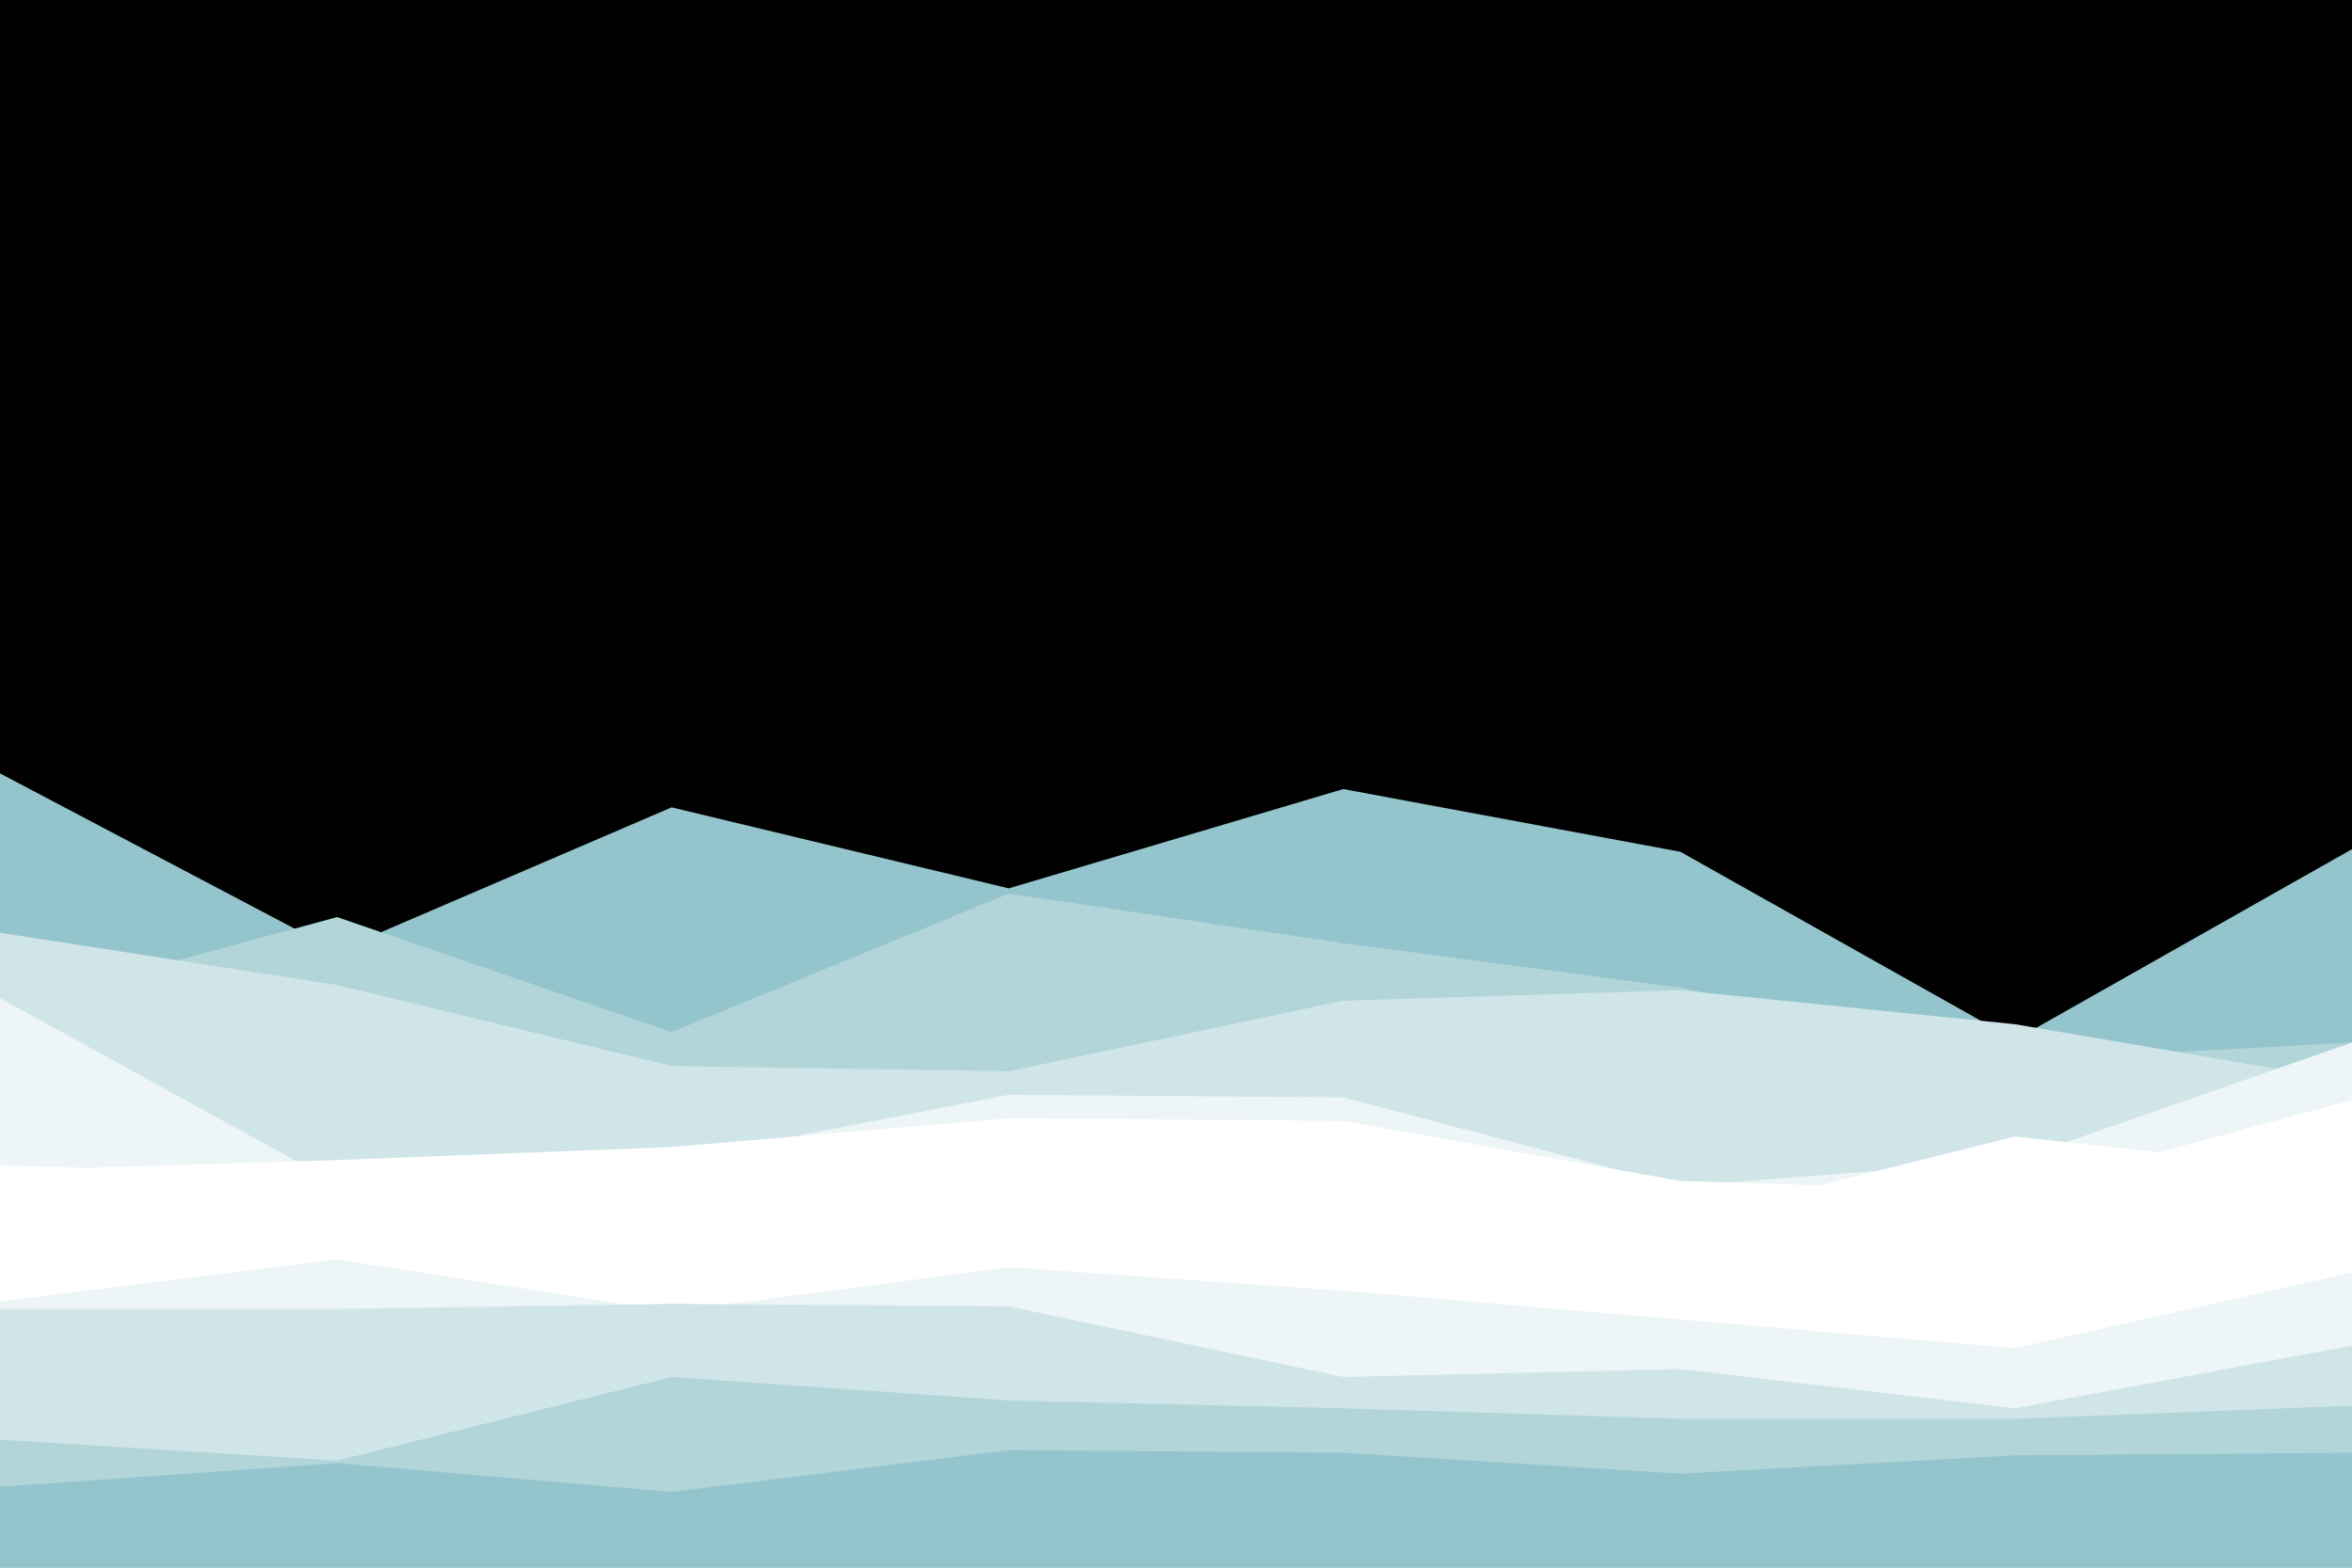 <svg id="visual" viewBox="0 0 900 600" width="900" height="600" xmlns="http://www.w3.org/2000/svg" xmlns:xlink="http://www.w3.org/1999/xlink" version="1.1"><rect x="0" y="0" width="900" height="600" fill="#000100"></rect><path d="M0 296L129 364L257 309L386 340L514 302L643 326L771 398L900 325L900 601L771 601L643 601L514 601L386 601L257 601L129 601L0 601Z" fill="#94c5cc"></path><path d="M0 386L129 351L257 395L386 342L514 361L643 378L771 406L900 399L900 601L771 601L643 601L514 601L386 601L257 601L129 601L0 601Z" fill="#b2d5da"></path><path d="M0 357L129 377L257 408L386 410L514 383L643 379L771 392L900 414L900 601L771 601L643 601L514 601L386 601L257 601L129 601L0 601Z" fill="#d0e5e8"></path><path d="M0 382L129 453L257 444L386 419L514 420L643 454L771 444L900 399L900 601L771 601L643 601L514 601L386 601L257 601L129 601L0 601Z" fill="#edf5f6"></path><path d="M0 448L129 444L257 439L386 428L514 429L643 452L771 456L900 421L900 601L771 601L643 601L514 601L386 601L257 601L129 601L0 601Z" fill="#ffffff"></path><path d="M0 446L129 450L257 481L386 440L514 461L643 467L771 435L900 449L900 601L771 601L643 601L514 601L386 601L257 601L129 601L0 601Z" fill="#ffffff"></path><path d="M0 498L129 482L257 502L386 485L514 494L643 505L771 516L900 487L900 601L771 601L643 601L514 601L386 601L257 601L129 601L0 601Z" fill="#edf5f6"></path><path d="M0 501L129 501L257 499L386 500L514 527L643 524L771 539L900 515L900 601L771 601L643 601L514 601L386 601L257 601L129 601L0 601Z" fill="#d0e5e8"></path><path d="M0 551L129 559L257 527L386 536L514 539L643 543L771 543L900 538L900 601L771 601L643 601L514 601L386 601L257 601L129 601L0 601Z" fill="#b2d5da"></path><path d="M0 569L129 560L257 571L386 555L514 556L643 564L771 557L900 556L900 601L771 601L643 601L514 601L386 601L257 601L129 601L0 601Z" fill="#94c5cc"></path></svg>